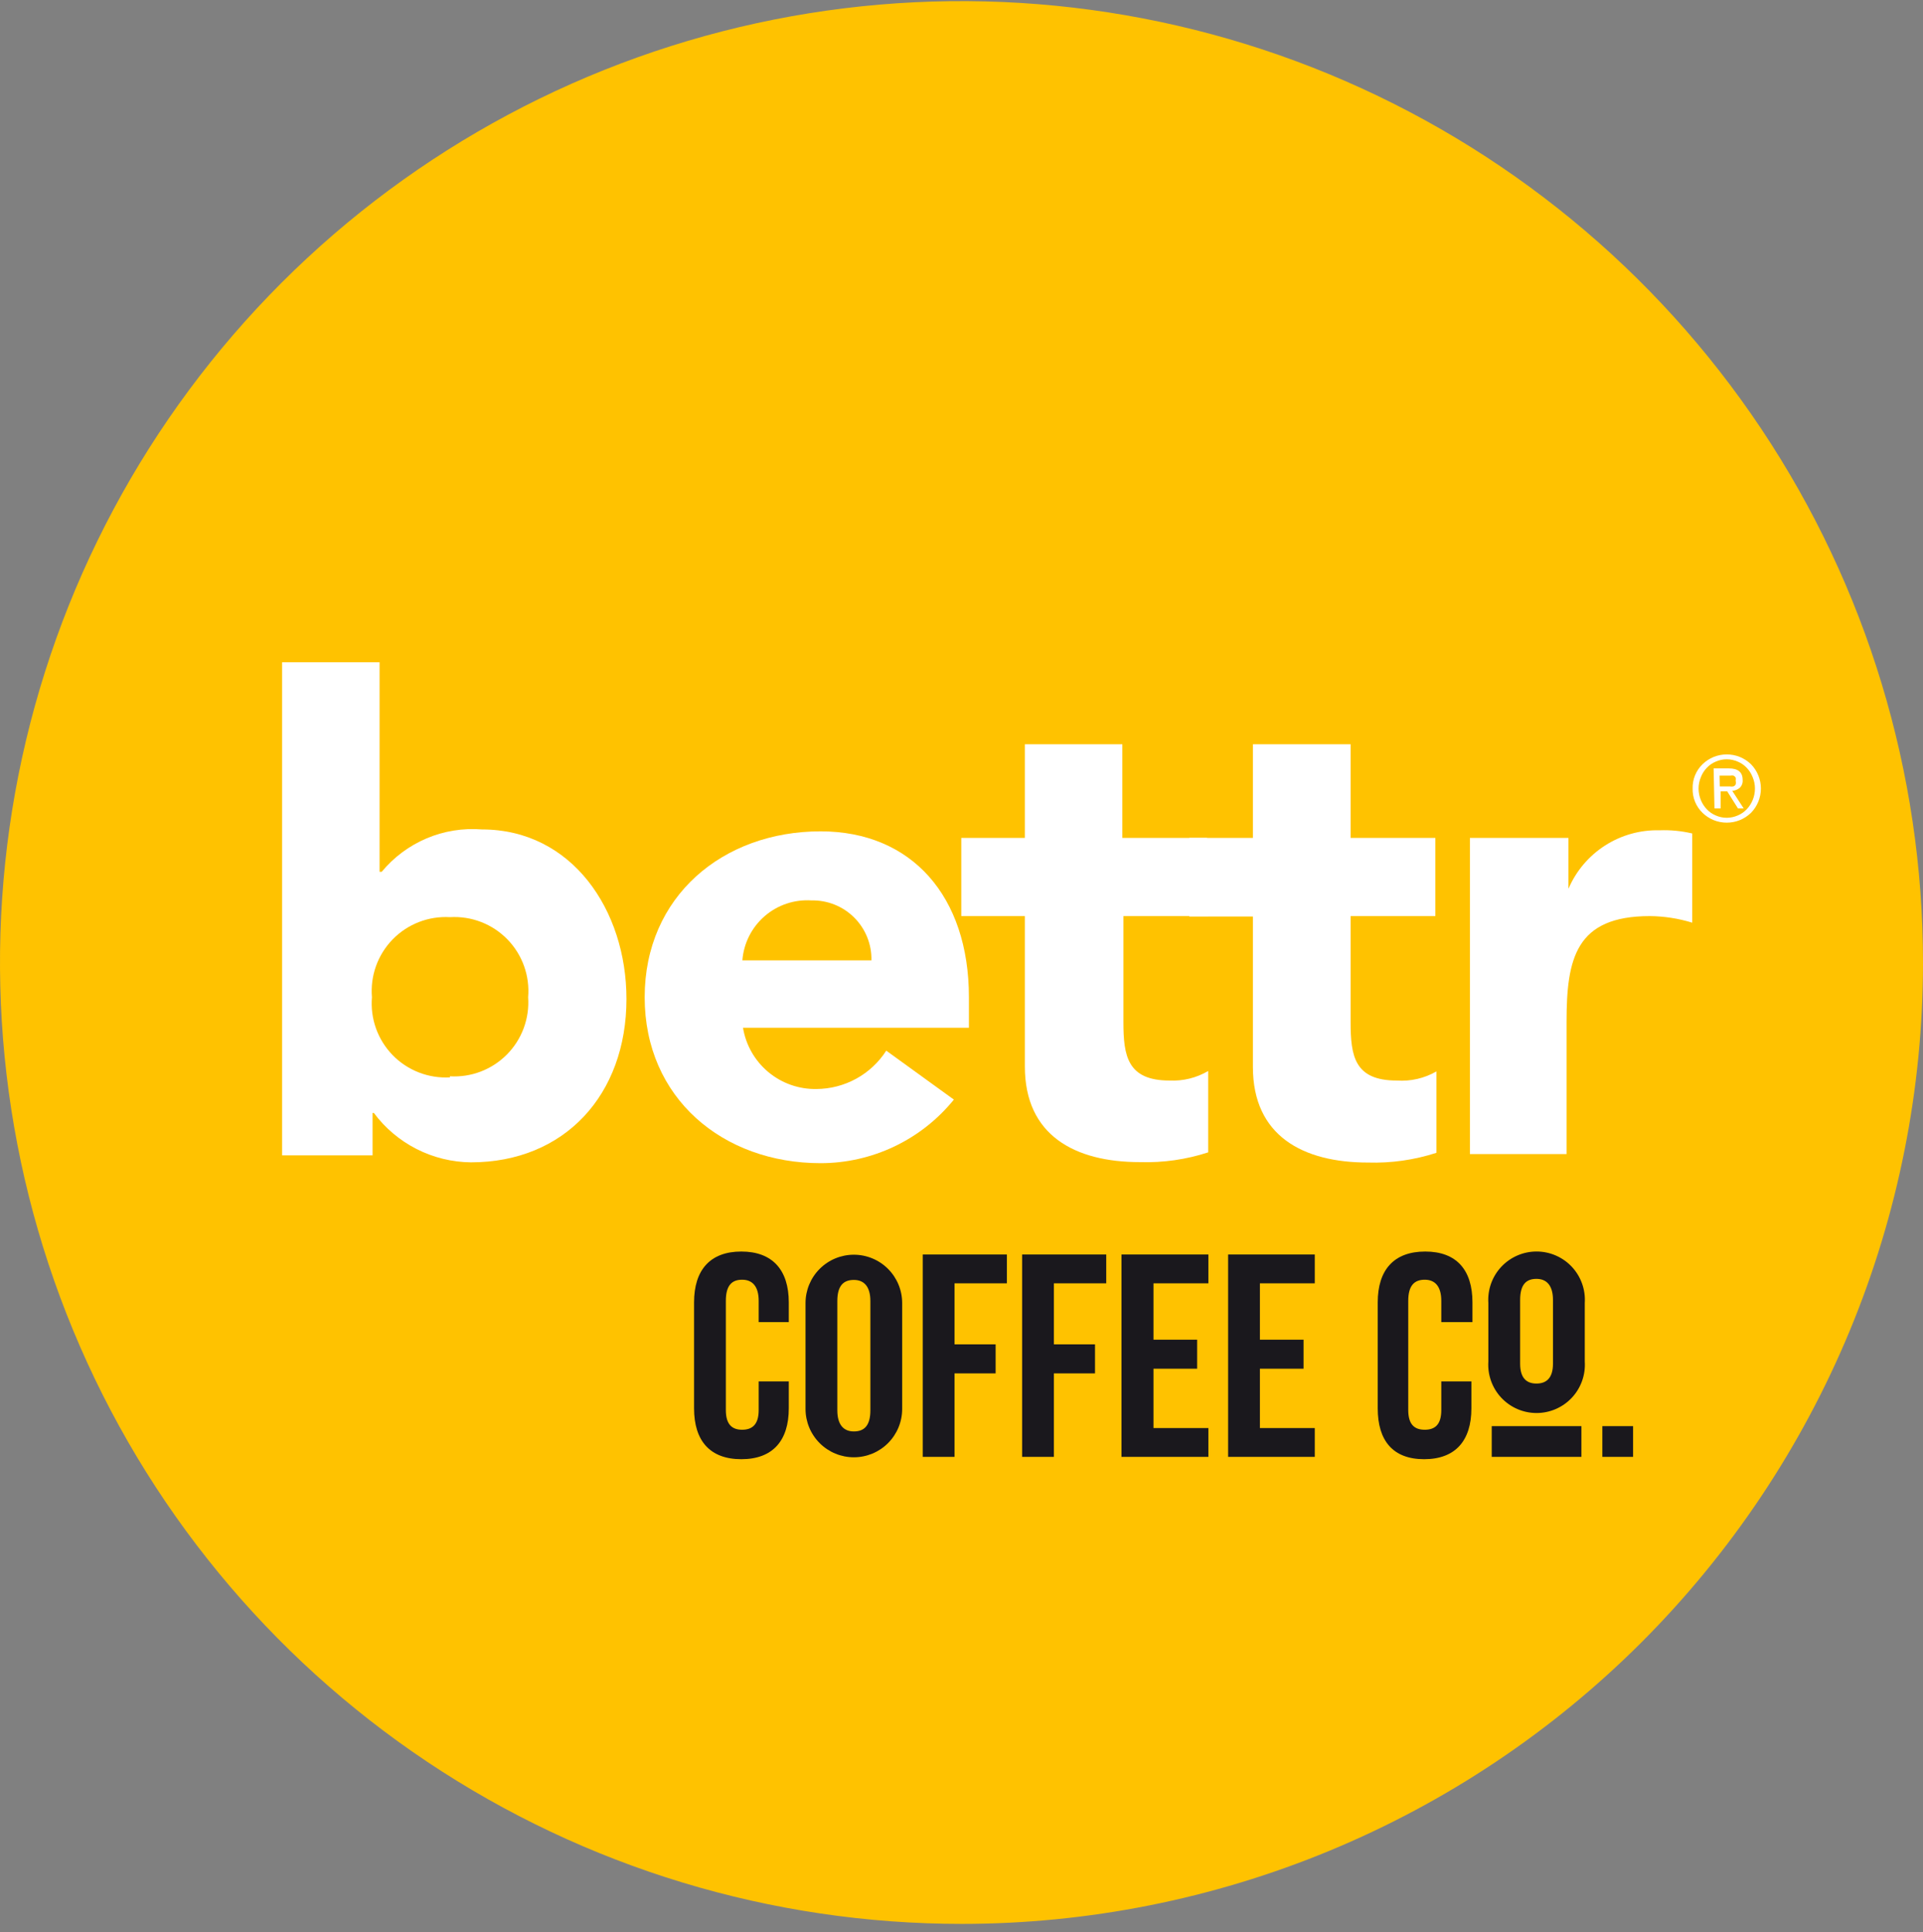 <?xml version="1.0" encoding="UTF-8"?>
<svg xmlns="http://www.w3.org/2000/svg" width="200" height="201" viewBox="0 0 200 201" fill="none">
  <rect x="0" y="0" width="200" height="201" fill="#808080" stroke="none"/>
  <path d="M29.338 68.466H39.477V90.287H39.697C40.953 88.768 42.556 87.574 44.37 86.807C46.185 86.04 48.158 85.721 50.123 85.879C59.468 85.879 65.154 94.276 65.154 103.511C65.154 113.474 58.718 120.527 48.976 120.527C47.009 120.508 45.073 120.033 43.321 119.138C41.569 118.243 40.05 116.953 38.882 115.37H38.749V119.778H29.338V68.466ZM46.794 111.534C47.897 111.602 49.001 111.431 50.032 111.033C51.063 110.635 51.996 110.02 52.767 109.23C53.539 108.439 54.132 107.492 54.504 106.452C54.877 105.412 55.021 104.304 54.928 103.203C55.015 102.106 54.865 101.002 54.49 99.968C54.114 98.933 53.52 97.991 52.749 97.206C51.978 96.42 51.048 95.809 50.021 95.414C48.993 95.019 47.893 94.849 46.794 94.915C45.693 94.852 44.592 95.025 43.564 95.424C42.536 95.823 41.605 96.439 40.836 97.229C40.067 98.019 39.477 98.965 39.105 100.004C38.734 101.042 38.59 102.148 38.683 103.247C38.59 104.346 38.734 105.452 39.105 106.49C39.477 107.529 40.067 108.475 40.836 109.265C41.605 110.055 42.536 110.671 43.564 111.07C44.592 111.469 45.693 111.642 46.794 111.578" fill="white"></path>
  <path d="M99.207 114.003C97.534 116.067 95.421 117.732 93.022 118.876C90.624 120.02 88 120.614 85.343 120.615C75.182 120.615 67.049 113.826 67.049 103.335C67.049 92.843 75.182 86.077 85.343 86.077C94.82 86.077 100.772 92.843 100.772 103.335V106.531H77.276C77.573 108.332 78.51 109.966 79.915 111.133C81.32 112.299 83.099 112.919 84.924 112.879C86.37 112.873 87.792 112.506 89.059 111.809C90.326 111.112 91.397 110.108 92.175 108.889L99.207 114.003ZM90.633 99.5C90.651 98.677 90.502 97.858 90.194 97.095C89.887 96.331 89.428 95.637 88.845 95.056C88.262 94.475 87.567 94.018 86.802 93.714C86.037 93.409 85.218 93.263 84.395 93.284C82.621 93.168 80.873 93.756 79.528 94.919C78.183 96.082 77.351 97.727 77.21 99.5H90.633Z" fill="white"></path>
  <path d="M125.655 94.915H116.839V105.936C116.839 109.462 117.258 112.019 121.644 112.019C123.051 112.079 124.445 111.727 125.655 111.005V119.469C123.367 120.222 120.966 120.573 118.558 120.505C111.792 120.505 106.59 117.728 106.59 110.542V94.915H99.978V86.782H106.59V77.018H116.729V86.782H125.545L125.655 94.915Z" fill="white"></path>
  <path d="M149.284 94.915H140.468V105.936C140.468 109.462 140.864 112.019 145.272 112.019C146.71 112.12 148.145 111.79 149.394 111.071V119.535C147.098 120.288 144.69 120.639 142.275 120.571C135.508 120.571 130.307 117.794 130.307 110.609V94.915H123.694V86.782H130.307V77.018H140.468V86.782H149.284V94.915Z" fill="white"></path>
  <path d="M152.877 86.782H163.126V92.05C163.915 90.204 165.241 88.637 166.93 87.552C168.62 86.468 170.596 85.915 172.604 85.967C173.744 85.937 174.884 86.048 175.998 86.297V95.576C174.569 95.136 173.084 94.906 171.59 94.893C163.986 94.915 163.126 99.323 163.126 105.936V119.689H152.877V86.782Z" fill="white"></path>
  <path d="M176.041 81.691C176.037 81.208 176.127 80.728 176.306 80.28C176.484 79.857 176.747 79.474 177.077 79.156C177.409 78.837 177.798 78.582 178.223 78.406C179.1 78.053 180.08 78.053 180.956 78.406C181.382 78.582 181.771 78.837 182.103 79.156C182.767 79.832 183.139 80.742 183.138 81.691C183.148 82.176 183.05 82.658 182.852 83.101C182.679 83.525 182.422 83.91 182.096 84.232C181.77 84.554 181.382 84.806 180.956 84.975C180.526 85.164 180.06 85.262 179.59 85.262C179.119 85.262 178.654 85.164 178.223 84.975C177.793 84.807 177.403 84.552 177.077 84.225C176.747 83.907 176.484 83.524 176.306 83.101C176.125 82.653 176.035 82.174 176.041 81.691V81.691ZM176.658 81.691C176.658 82.107 176.74 82.519 176.901 82.903C177.041 83.257 177.25 83.579 177.518 83.85C177.783 84.126 178.097 84.351 178.444 84.512C178.806 84.665 179.197 84.74 179.59 84.732C179.983 84.738 180.373 84.663 180.736 84.512C181.083 84.351 181.397 84.126 181.662 83.85C181.929 83.579 182.139 83.257 182.279 82.903C182.438 82.522 182.52 82.114 182.52 81.701C182.52 81.289 182.438 80.881 182.279 80.5C182.139 80.139 181.929 79.81 181.662 79.531C181.408 79.24 181.102 79 180.758 78.825C180.397 78.667 180.007 78.584 179.612 78.583C179.217 78.582 178.826 78.664 178.466 78.825C178.12 78.978 177.806 79.195 177.54 79.464C177.272 79.744 177.063 80.073 176.923 80.434C176.765 80.811 176.682 81.216 176.68 81.624L176.658 81.691ZM178.245 79.552H179.81C180.78 79.552 181.265 79.949 181.265 80.721C181.283 80.875 181.264 81.031 181.21 81.176C181.157 81.322 181.07 81.453 180.956 81.558C180.732 81.744 180.454 81.853 180.163 81.867L181.375 83.696H180.758L179.634 81.911H178.951V83.696H178.312L178.245 79.552ZM178.885 81.404H179.943C180.059 81.429 180.179 81.429 180.295 81.404C180.395 81.355 180.479 81.278 180.538 81.184C180.578 81.054 180.578 80.916 180.538 80.787C180.563 80.678 180.563 80.565 180.538 80.456C180.481 80.373 180.406 80.305 180.317 80.258H180.009H178.863L178.885 81.404Z" fill="white"></path>
  <path d="M200 100.139C200.004 80.359 194.143 61.022 183.156 44.574C172.17 28.125 156.552 15.305 138.279 7.733C120.005 0.162 99.897 -1.821 80.496 2.037C61.096 5.895 43.276 15.419 29.289 29.406C15.303 43.393 5.778 61.213 1.92 80.613C-1.937 100.013 0.045 120.122 7.616 138.395C15.188 156.669 28.009 172.286 44.457 183.273C60.905 194.259 80.242 200.121 100.022 200.117C113.151 200.117 126.152 197.531 138.282 192.506C150.412 187.482 161.433 180.118 170.717 170.834C180.001 161.55 187.365 150.529 192.39 138.399C197.414 126.269 200 113.268 200 100.139" fill="#FFC200"></path>
  <path d="M29.338 68.885H39.477V90.683H39.697C40.953 89.165 42.556 87.971 44.37 87.203C46.185 86.436 48.158 86.118 50.123 86.275C59.468 86.275 65.154 94.651 65.154 103.908C65.154 113.87 58.718 120.902 48.976 120.902C47.012 120.882 45.078 120.408 43.327 119.517C41.576 118.626 40.054 117.342 38.882 115.766H38.749V120.174H29.338V68.885ZM46.794 111.953C47.887 112.018 48.981 111.85 50.004 111.459C51.026 111.067 51.953 110.462 52.723 109.684C53.493 108.906 54.088 107.972 54.468 106.946C54.848 105.919 55.005 104.824 54.928 103.732C55.021 102.631 54.877 101.523 54.504 100.483C54.132 99.443 53.539 98.495 52.767 97.705C51.996 96.914 51.063 96.299 50.032 95.901C49.001 95.504 47.897 95.333 46.794 95.4C45.693 95.336 44.592 95.51 43.564 95.909C42.536 96.308 41.605 96.923 40.836 97.713C40.067 98.504 39.477 99.45 39.105 100.488C38.734 101.527 38.59 102.633 38.683 103.732C38.59 104.83 38.734 105.936 39.105 106.975C39.477 108.013 40.067 108.959 40.836 109.75C41.605 110.54 42.536 111.155 43.564 111.554C44.592 111.954 45.693 112.127 46.794 112.063" fill="white"></path>
  <path d="M99.207 114.377C97.534 116.441 95.421 118.106 93.022 119.25C90.624 120.394 88 120.988 85.343 120.989C75.182 120.989 67.049 114.223 67.049 103.731C67.049 93.24 75.182 86.473 85.343 86.473C94.82 86.473 100.772 93.24 100.772 103.731V106.905H77.276C77.572 108.709 78.508 110.345 79.913 111.515C81.317 112.685 83.097 113.31 84.924 113.275C86.369 113.266 87.789 112.896 89.056 112.2C90.322 111.503 91.394 110.501 92.175 109.286L99.207 114.377ZM90.633 99.896C90.651 99.072 90.502 98.253 90.195 97.488C89.888 96.723 89.429 96.028 88.846 95.445C88.263 94.862 87.568 94.404 86.803 94.097C86.038 93.79 85.219 93.641 84.395 93.659C82.618 93.543 80.866 94.133 79.521 95.301C78.176 96.469 77.345 98.12 77.21 99.896H90.633Z" fill="white"></path>
  <path d="M125.655 95.29H116.839V106.31C116.839 109.837 117.258 112.394 121.644 112.394C123.049 112.46 124.443 112.116 125.655 111.402V119.865C123.366 120.611 120.965 120.954 118.558 120.879C111.792 120.879 106.59 118.102 106.59 110.939V95.29H99.978V87.157H106.59V77.415H116.729V87.157H125.545L125.655 95.29Z" fill="white"></path>
  <path d="M149.284 95.29H140.468V106.31C140.468 109.837 140.864 112.394 145.272 112.394C146.71 112.494 148.145 112.164 149.394 111.446V119.91C147.097 120.656 144.689 120.999 142.275 120.923C135.508 120.923 130.307 118.146 130.307 110.983V95.334H123.694V87.157H130.307V77.415H140.468V87.157H149.284V95.29Z" fill="white"></path>
  <path d="M152.877 87.157H163.126V92.446C163.915 90.6 165.241 89.033 166.93 87.949C168.62 86.864 170.596 86.312 172.604 86.363C173.745 86.321 174.886 86.432 175.998 86.694V95.973C174.569 95.533 173.084 95.303 171.59 95.29C163.875 95.29 162.928 99.698 162.928 106.31V120.042H152.877V87.157Z" fill="white"></path>
  <path d="M176.041 82.021C176.028 81.55 176.114 81.081 176.292 80.645C176.471 80.208 176.738 79.814 177.077 79.486C177.409 79.167 177.798 78.913 178.223 78.737C179.1 78.384 180.08 78.384 180.956 78.737C181.382 78.913 181.771 79.167 182.103 79.486C182.768 80.162 183.14 81.073 183.14 82.021C183.14 82.969 182.768 83.88 182.103 84.556C181.771 84.875 181.382 85.129 180.956 85.305C180.08 85.658 179.1 85.658 178.223 85.305C177.798 85.129 177.409 84.875 177.077 84.556C176.738 84.228 176.471 83.834 176.292 83.397C176.114 82.961 176.028 82.492 176.041 82.021V82.021ZM176.658 82.021C176.658 82.437 176.74 82.849 176.901 83.233C177.046 83.585 177.255 83.906 177.518 84.181C177.778 84.457 178.094 84.675 178.444 84.82C178.804 84.981 179.195 85.064 179.59 85.063C179.984 85.061 180.375 84.978 180.736 84.82C181.086 84.675 181.402 84.457 181.662 84.181C181.924 83.906 182.134 83.585 182.279 83.233C182.439 82.849 182.522 82.437 182.521 82.021C182.522 81.612 182.439 81.207 182.279 80.831C182.139 80.47 181.929 80.14 181.662 79.861C181.402 79.585 181.086 79.367 180.736 79.222C180.375 79.064 179.984 78.981 179.59 78.979C179.195 78.978 178.804 79.061 178.444 79.222C178.094 79.367 177.778 79.585 177.518 79.861C177.25 80.14 177.041 80.47 176.901 80.831C176.74 81.207 176.658 81.612 176.658 82.021ZM178.223 79.927H179.81C180.758 79.927 181.243 80.324 181.243 81.117C181.259 81.271 181.239 81.427 181.186 81.572C181.132 81.717 181.046 81.848 180.934 81.955C180.713 82.132 180.445 82.239 180.163 82.263L181.353 84.093H180.758L179.634 82.308H178.951V84.093H178.312L178.223 79.927ZM178.863 81.801H179.921C180.037 81.826 180.157 81.826 180.273 81.801C180.376 81.766 180.462 81.696 180.516 81.602C180.55 81.472 180.55 81.335 180.516 81.206C180.541 81.097 180.541 80.984 180.516 80.875C180.459 80.792 180.384 80.724 180.295 80.677C180.194 80.654 180.088 80.654 179.987 80.677H178.84L178.863 81.801Z" fill="white"></path>
  <path d="M82.037 143.692V146.491C82.037 149.863 80.362 151.781 77.1 151.781C73.838 151.781 72.185 149.863 72.185 146.491V135.471C72.185 132.098 73.86 130.181 77.1 130.181C80.34 130.181 82.037 132.098 82.037 135.471V137.52H78.907V135.316C78.907 133.795 78.246 133.112 77.188 133.112C76.13 133.112 75.491 133.685 75.491 135.316V146.667C75.491 148.188 76.152 148.717 77.188 148.717C78.224 148.717 78.907 148.188 78.907 146.667V143.692H82.037Z" fill="#1A181D"></path>
  <path d="M83.778 135.537C83.778 134.204 84.308 132.926 85.25 131.983C86.193 131.041 87.471 130.511 88.804 130.511C90.136 130.511 91.415 131.041 92.357 131.983C93.3 132.926 93.829 134.204 93.829 135.537V146.557C93.829 147.89 93.3 149.168 92.357 150.111C91.415 151.053 90.136 151.582 88.804 151.582C87.471 151.582 86.193 151.053 85.25 150.111C84.308 149.168 83.778 147.89 83.778 146.557V135.537ZM87.085 146.689C87.085 148.21 87.746 148.893 88.804 148.893C89.862 148.893 90.523 148.32 90.523 146.689V135.338C90.523 133.817 89.862 133.134 88.804 133.134C87.746 133.134 87.085 133.707 87.085 135.338V146.689Z" fill="#1A181D"></path>
  <path d="M99.274 139.835H103.55V142.854H99.274V151.538H95.968V130.489H104.718V133.487H99.274V139.835Z" fill="#1A181D"></path>
  <path d="M109.61 139.835H113.886V142.854H109.61V151.538H106.304V130.489H115.054V133.487H109.61V139.835Z" fill="#1A181D"></path>
  <path d="M119.969 139.35H124.509V142.369H119.969V148.541H125.677V151.538H116.641V130.489H125.677V133.487H119.969V139.35Z" fill="#1A181D"></path>
  <path d="M131.035 139.35H135.575V142.369H131.035V148.541H136.743V151.538H127.729V130.489H136.743V133.487H131.035V139.35Z" fill="#1A181D"></path>
  <path d="M153.031 143.692V146.491C153.031 149.863 151.356 151.781 148.116 151.781C144.876 151.781 143.289 149.863 143.289 146.491V135.471C143.289 132.098 144.964 130.181 148.226 130.181C151.488 130.181 153.141 132.098 153.141 135.471V137.52H149.901V135.316C149.901 133.795 149.24 133.112 148.182 133.112C147.124 133.112 146.463 133.685 146.463 135.316V146.667C146.463 148.188 147.124 148.717 148.182 148.717C149.24 148.717 149.901 148.188 149.901 146.667V143.692H153.031Z" fill="#1A181D"></path>
  <path d="M154.794 135.536C154.749 134.85 154.845 134.161 155.076 133.513C155.307 132.866 155.669 132.272 156.139 131.77C156.609 131.267 157.178 130.867 157.809 130.593C158.44 130.319 159.121 130.178 159.809 130.178C160.497 130.178 161.177 130.319 161.808 130.593C162.439 130.867 163.008 131.267 163.478 131.77C163.948 132.272 164.31 132.866 164.541 133.513C164.773 134.161 164.868 134.85 164.823 135.536V141.62C164.868 142.306 164.773 142.994 164.541 143.642C164.31 144.29 163.948 144.884 163.478 145.386C163.008 145.888 162.439 146.289 161.808 146.563C161.177 146.836 160.497 146.978 159.809 146.978C159.121 146.978 158.44 146.836 157.809 146.563C157.178 146.289 156.609 145.888 156.139 145.386C155.669 144.884 155.307 144.29 155.076 143.642C154.845 142.994 154.749 142.306 154.794 141.62V135.536ZM158.1 141.84C158.1 143.339 158.762 143.912 159.798 143.912C160.833 143.912 161.517 143.339 161.517 141.84V135.228C161.517 133.707 160.855 133.024 159.798 133.024C158.74 133.024 158.1 133.597 158.1 135.228V141.84Z" fill="#1A181D"></path>
  <path d="M169.848 148.342H166.652V151.538H169.848V148.342Z" fill="#1A181D"></path>
  <path d="M164.471 148.342H155.147V151.538H164.471V148.342Z" fill="#1A181D"></path>
</svg>
